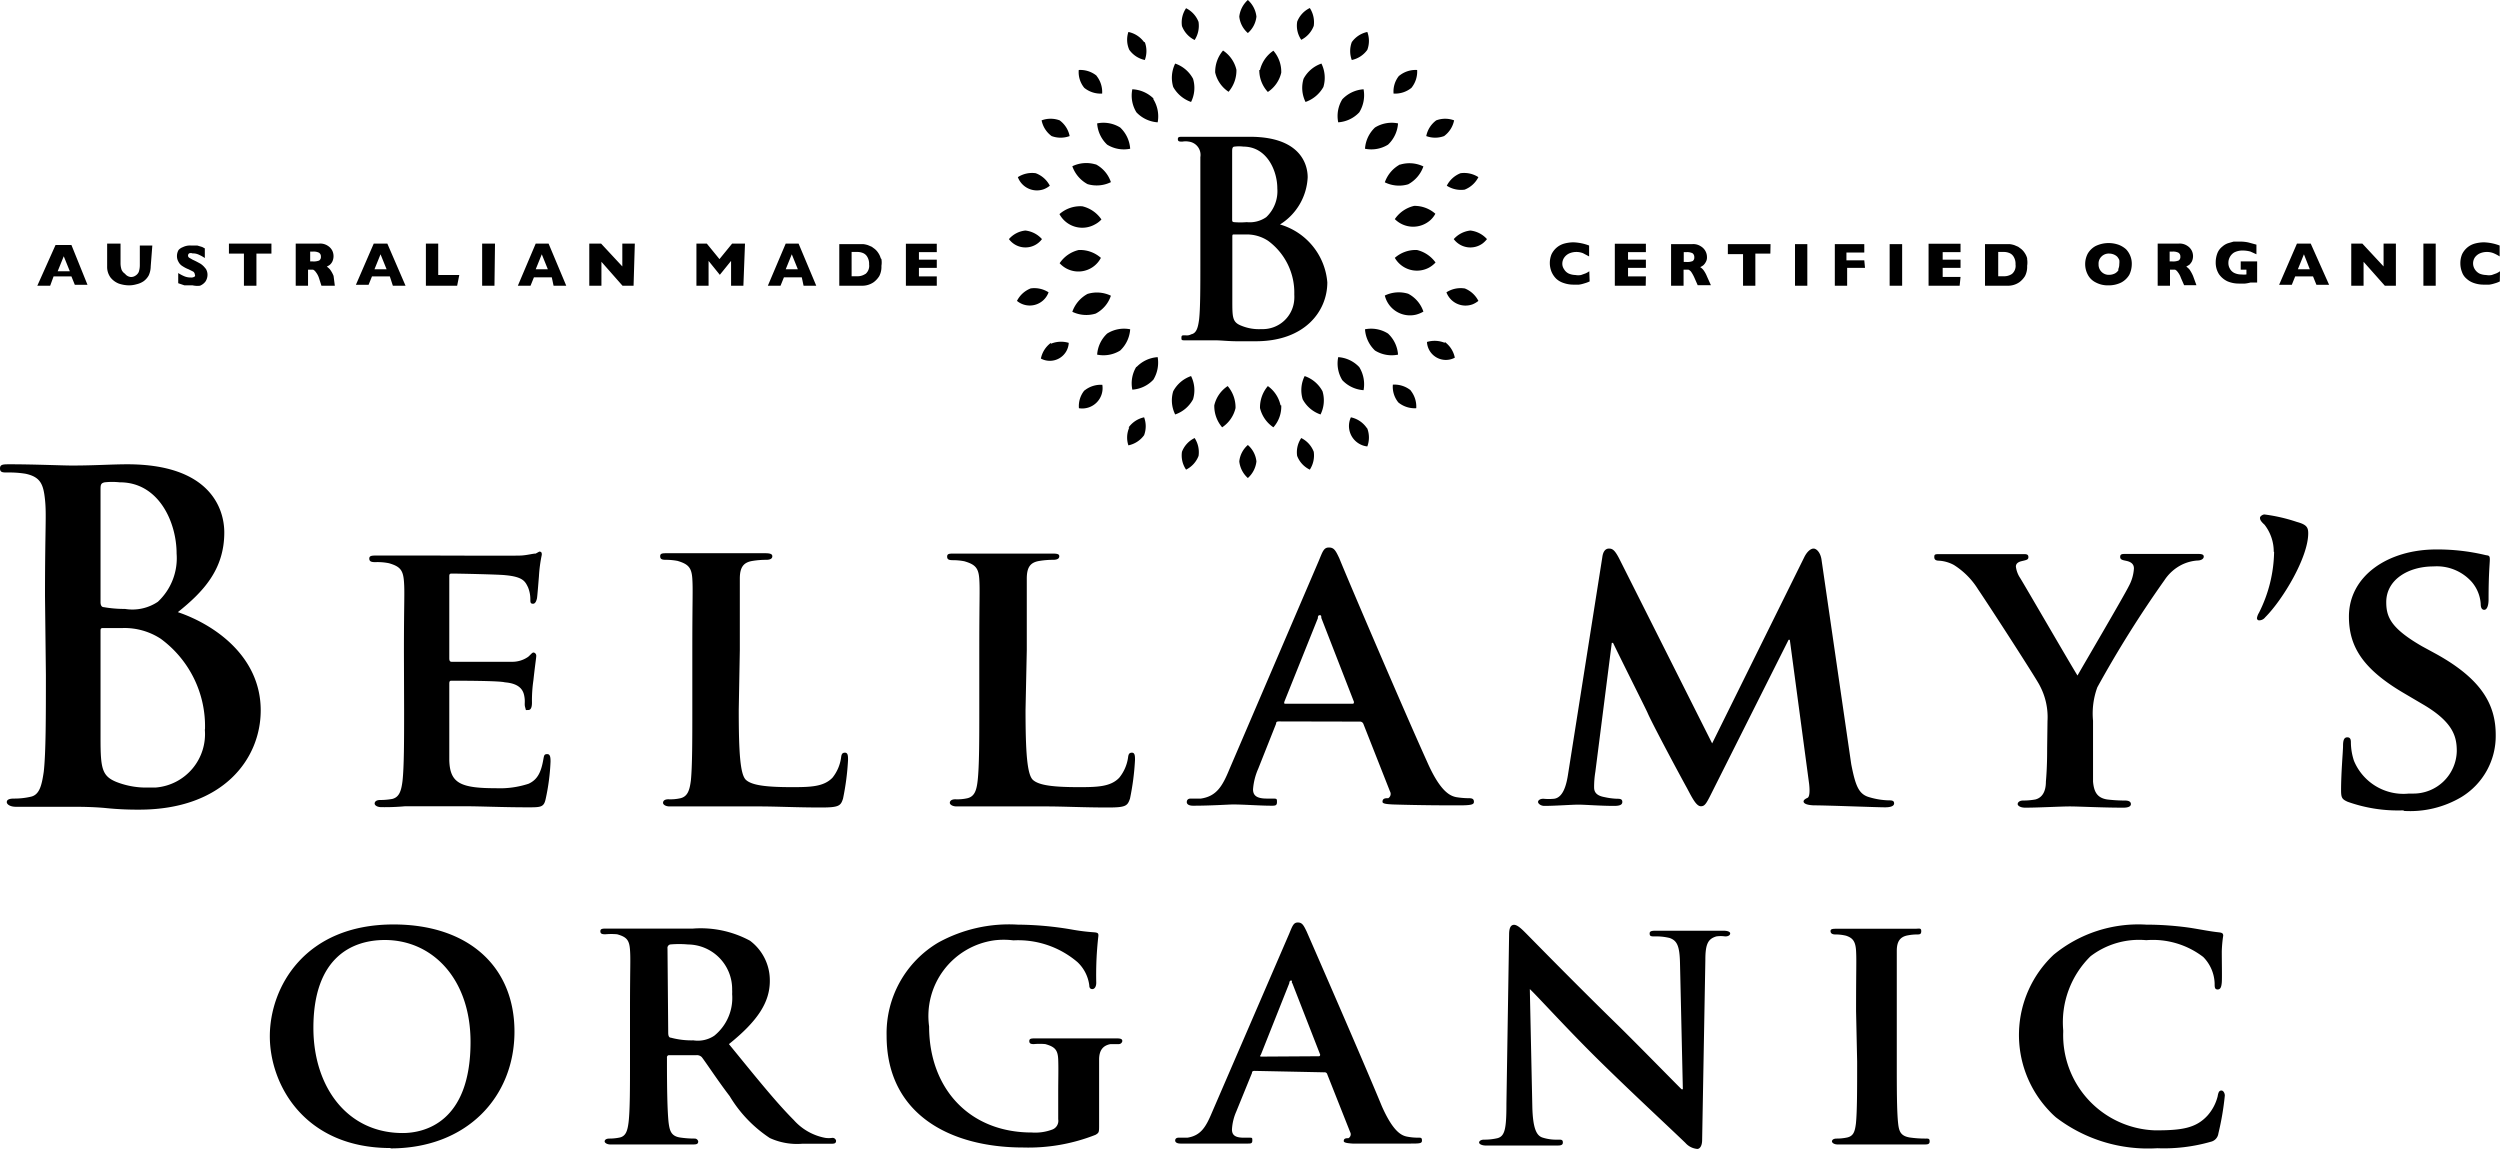 <svg xmlns="http://www.w3.org/2000/svg" viewBox="0 0 140 64.33"><path d="M134.6,45.41a5.62,5.62,0,0,0,3.23-.77,4,4,0,0,0,1.93-3.49c0-1.69-.79-3.12-3.34-4.53l-.79-.43c-1.73-1-2-1.63-2-2.47,0-1.27,1.25-2,2.64-2a2.62,2.62,0,0,1,2.15.87,2.1,2.1,0,0,1,.5,1.23c0,.22.07.33.2.33s.24-.19.24-.59c0-1.47.07-2,.07-2.24s-.09-.2-.26-.24a11.54,11.54,0,0,0-2.75-.31c-2.68,0-4.88,1.47-4.88,3.76,0,1.65.75,2.9,3,4.24l1.12.66c1.72,1,1.92,1.82,1.92,2.63a2.43,2.43,0,0,1-2.48,2.38h-.2a3,3,0,0,1-3.08-1.84,3.38,3.38,0,0,1-.17-1c0-.13,0-.31-.2-.31s-.24.2-.24.49-.11,1.47-.11,2.48c0,.42.06.5.37.64a8.39,8.39,0,0,0,3.14.48M127.35,30.9a7.82,7.82,0,0,1-.85,3.42.79.79,0,0,0-.11.29.12.12,0,0,0,.11.13h0a.43.43,0,0,0,.35-.17c1-1,2.41-3.37,2.41-4.7,0-.33-.08-.49-.63-.64a9.43,9.43,0,0,0-1.82-.42c-.11,0-.25.11-.25.18s0,.17.25.39a2.45,2.45,0,0,1,.52,1.52m-12.69,11c0,.31,0,1.08-.07,1.87,0,.55-.2.9-.59,1a3.82,3.82,0,0,1-.68.06c-.22,0-.31.11-.31.2s.15.2.42.2c.72,0,2-.07,2.5-.07s1.82.07,3,.07c.27,0,.42-.07.42-.2s-.11-.2-.33-.2a8.39,8.39,0,0,1-1-.06c-.57-.09-.74-.44-.79-1V40.36a4.26,4.26,0,0,1,.24-1.87,62.12,62.12,0,0,1,3.76-6,2.5,2.5,0,0,1,1-.88,2.37,2.37,0,0,1,.83-.22c.22,0,.37-.09.37-.22s-.13-.15-.35-.15h-4c-.22,0-.33,0-.33.17s.18.18.35.22c.33.07.42.24.42.42a2.36,2.36,0,0,1-.29,1c-.28.57-2.63,4.57-2.87,5-.33-.52-2.86-4.89-3.21-5.46a1.47,1.47,0,0,1-.24-.64c0-.16.11-.24.26-.29.31-.08.44-.08.44-.24s-.11-.17-.28-.17h-4.62c-.33,0-.37,0-.37.17s.13.2.29.2a2,2,0,0,1,.81.24A4.27,4.27,0,0,1,110.77,33c.68,1,3.32,5.09,3.45,5.38a3.76,3.76,0,0,1,.44,2ZM87.82,43.3c-.09.62-.27,1.36-.79,1.43a3,3,0,0,1-.6,0c-.19,0-.3.09-.3.18s.15.22.35.22c.61,0,1.53-.07,1.91-.07s1.23.07,2,.07c.29,0,.46-.05.46-.22s-.13-.18-.31-.18a3.84,3.84,0,0,1-.68-.09c-.33-.06-.59-.19-.59-.54a5.22,5.22,0,0,1,.07-.88L90.26,36h.07c.63,1.3,1.77,3.56,1.93,3.91.22.53,1.75,3.39,2.22,4.24.3.57.52,1,.77,1s.32-.18.76-1.06l4.15-8.26h.07l1.08,8.06c.06.53,0,.75-.09.79s-.22.11-.22.2.11.2.57.22c.77,0,3.51.11,4,.11.28,0,.5-.06.5-.22s-.13-.17-.3-.17a4.15,4.15,0,0,1-1.1-.18c-.6-.17-.77-.68-1-1.84L102,31.31c-.07-.4-.29-.59-.44-.59s-.35.15-.51.46L95.88,41.63,90.69,31.31c-.26-.51-.39-.59-.59-.59s-.33.17-.37.48ZM72,39.41c-.07,0-.11,0-.07-.13l1.87-4.66c0-.06,0-.17.11-.17s.07.11.09.17l1.82,4.68c0,.07,0,.11-.09.11Zm4.15,1a.2.2,0,0,1,.2.13l1.49,3.78a.28.28,0,0,1-.1.38l-.07,0c-.2,0-.25.09-.25.2s.22.13.58.15c1.62.05,3,.05,3.71.05s.83-.05.83-.2-.09-.2-.26-.2a4.49,4.49,0,0,1-.73-.06c-.35-.07-.9-.31-1.64-2-1.27-2.8-4.5-10.35-4.91-11.38-.2-.42-.29-.6-.58-.6s-.35.22-.57.75l-5,11.66c-.39.95-.72,1.52-1.6,1.65h-.57c-.16,0-.22.09-.22.2s.11.2.35.2c1,0,2-.07,2.24-.07.62,0,1.52.07,2.15.07.2,0,.31,0,.31-.2s0-.2-.29-.2h-.28c-.59,0-.77-.19-.77-.52a3.48,3.48,0,0,1,.29-1.15l1-2.52c0-.11.06-.13.17-.13Zm-18.65-4v-4c0-.64.19-.92.72-1a4.74,4.74,0,0,1,.75-.06c.24,0,.35-.07.35-.2S59.19,31,58.9,31H53.46c-.29,0-.42,0-.42.17s.11.2.33.2a3.36,3.36,0,0,1,.63.06c.62.18.8.38.84,1s0,1.12,0,4V39.7c0,1.72,0,3.19-.09,4-.06.55-.17.9-.57,1a2.57,2.57,0,0,1-.68.06c-.24,0-.31.11-.31.2s.14.2.38.2.88,0,1.34,0h3.67c1,0,2.08.06,3.47.06,1,0,1.09-.09,1.23-.5a14.18,14.18,0,0,0,.28-2.16c0-.21,0-.41-.17-.41s-.2.11-.22.28a2.31,2.31,0,0,1-.49,1.12c-.48.51-1.23.53-2.26.53-1.49,0-2.24-.11-2.57-.4s-.42-1.53-.42-3.93Zm-16.07,0v-4c0-.64.2-.92.72-1a4.74,4.74,0,0,1,.75-.06c.24,0,.35-.07.35-.2s-.13-.17-.42-.17H37.39c-.29,0-.42,0-.42.17s.11.2.33.2a3.47,3.47,0,0,1,.64.06c.61.18.79.38.83,1s0,1.12,0,4V39.7c0,1.72,0,3.19-.08,4-.07.55-.18.9-.58,1a2.57,2.57,0,0,1-.68.06c-.24,0-.3.11-.3.2s.13.2.37.2.88,0,1.34,0h3.67c1,0,2.08.06,3.47.06,1,0,1.1-.09,1.23-.5a14.18,14.18,0,0,0,.28-2.16c0-.21,0-.41-.17-.41s-.2.11-.22.28a2.3,2.3,0,0,1-.48,1.12c-.49.51-1.23.53-2.27.53-1.49,0-2.24-.11-2.57-.4s-.41-1.53-.41-3.93Zm-18.8,3.33c0,1.72,0,3.19-.09,4-.07.55-.18.9-.57,1a3.82,3.82,0,0,1-.68.06c-.24,0-.31.11-.31.2s.13.2.37.2a12.55,12.55,0,0,0,1.34-.05H26c.94,0,2.11.06,3.56.06.73,0,.9,0,1-.48a12,12,0,0,0,.27-2.07c0-.19,0-.43-.18-.43s-.18.08-.22.28c-.13.77-.35,1.16-.83,1.38a5.16,5.16,0,0,1-1.83.25c-2,0-2.57-.29-2.61-1.56V38.32c0-.11,0-.2.11-.2.48,0,2.68,0,3,.09.73.06,1,.35,1.08.72s0,.48.06.68,0,.15.18.15.2-.26.2-.41a7.82,7.82,0,0,1,.08-1.25c.11-1,.16-1.26.16-1.37a.18.18,0,0,0-.15-.19h0c-.08,0-.15.11-.3.24a1.55,1.55,0,0,1-.93.28H25.29c-.11,0-.13-.09-.13-.2V32.3c0-.11,0-.18.13-.18.4,0,2.7.05,3,.09,1,.09,1.12.35,1.28.68a1.79,1.79,0,0,1,.13.68c0,.15,0,.24.15.24s.2-.22.22-.3.09-1,.11-1.23a8.18,8.18,0,0,1,.16-1.21c0-.09,0-.18-.14-.18L30,31c-.16,0-.47.09-.82.11s-4.65,0-5.27,0H21.12c-.28,0-.44,0-.44.17s.13.2.33.2a3.29,3.29,0,0,1,.77.06c.62.18.79.38.84,1s0,1.12,0,4ZM11.47,40.85A3,3,0,0,1,8.74,44.1H8.38a4.56,4.56,0,0,1-1.86-.31c-.81-.33-.89-.76-.89-2.44v-6c0-.13,0-.18.15-.18h1.1a3.71,3.71,0,0,1,2.12.6,6.07,6.07,0,0,1,2.48,5.07M5.63,27.45c0-.28,0-.39.23-.44a3.93,3.93,0,0,1,.84,0C8.89,27,9.89,29.24,9.89,31a3.34,3.34,0,0,1-1.05,2.7A2.56,2.56,0,0,1,7,34.1,6.75,6.75,0,0,1,5.81,34c-.1,0-.18-.08-.18-.28ZM2.57,37.79c0,2.34,0,4.36-.12,5.43-.11.74-.23,1.3-.74,1.4a4.05,4.05,0,0,1-.92.1c-.31,0-.41.08-.41.2s.18.26.51.26H4.1c.28,0,1.15,0,1.91.08a17.26,17.26,0,0,0,1.79.08c4.68,0,6.8-2.83,6.8-5.56,0-3-2.55-4.79-4.64-5.5,1.4-1.12,2.6-2.37,2.6-4.46,0-1.35-.81-3.82-5.43-3.82-.86,0-1.86.07-3.1.07-.51,0-2.12-.07-3.47-.07C.18,26,0,26,0,26.23s.15.23.43.23a5.61,5.61,0,0,1,1,.07c.84.18,1,.59,1.09,1.45s0,1.53,0,5.41Z" transform="translate(0)"/><path d="M120.8,64.3a9.5,9.5,0,0,0,3-.36.55.55,0,0,0,.43-.47,15.39,15.39,0,0,0,.36-2.12c0-.13-.08-.28-.19-.28s-.17.07-.21.32a2.56,2.56,0,0,1-.56,1.07c-.66.73-1.47.84-2.94.84a5.33,5.33,0,0,1-5.15-5.5v-.1a5.19,5.19,0,0,1,1.53-4.15,4.47,4.47,0,0,1,3.12-.9,4.63,4.63,0,0,1,3.19.94,2.21,2.21,0,0,1,.64,1.48c0,.21,0,.34.17.34s.21-.17.23-.39,0-1.21,0-1.73a6.82,6.82,0,0,1,.08-.89c0-.13-.06-.17-.25-.19-.49-.05-1-.16-1.65-.26a17.64,17.64,0,0,0-2.41-.17A7.46,7.46,0,0,0,115,53.47a6.17,6.17,0,0,0-.26,8.72,4.68,4.68,0,0,0,.39.38,8.47,8.47,0,0,0,5.68,1.73M104,59.45c0,1.54,0,2.82-.07,3.48-.06.47-.15.69-.49.77a2.78,2.78,0,0,1-.58.06c-.21,0-.27.09-.27.16s.11.17.32.17h4.83c.19,0,.32,0,.32-.17s-.07-.16-.26-.16a6.07,6.07,0,0,1-.85-.06c-.49-.08-.6-.32-.65-.75-.08-.68-.08-2-.08-3.5v-6.2c0-.51.17-.79.62-.87a2.72,2.72,0,0,1,.49-.05c.17,0,.26,0,.26-.19s-.13-.13-.34-.13h-4.34c-.26,0-.4,0-.4.13s.1.19.27.19a2.46,2.46,0,0,1,.6.07c.36.12.53.3.56.85s0,1,0,3.38ZM85.67,55.39h0c.32.28,2.07,2.22,3.88,4S93.34,63,94.38,64a1,1,0,0,0,.67.34c.13,0,.27-.15.27-.51l.18-10.07c0-.9.15-1.18.61-1.32a1.67,1.67,0,0,1,.5,0c.19,0,.28-.08.28-.17s-.15-.15-.37-.15H92.8c-.25,0-.42,0-.42.15s.06.17.27.17a3.11,3.11,0,0,1,.86.09c.4.15.55.43.57,1.41L94.24,61h-.07c-.24-.23-2.44-2.48-3.57-3.59-2.41-2.35-4.89-4.89-5.1-5.1s-.5-.52-.71-.52-.28.22-.28.54l-.15,9.47c0,1.4-.08,1.83-.51,1.94a3.19,3.19,0,0,1-.75.08c-.15,0-.27.07-.27.16s.16.17.38.17h3.93c.22,0,.38,0,.38-.17s-.1-.16-.29-.16a2.52,2.52,0,0,1-.86-.12c-.32-.11-.53-.49-.56-1.73ZM70.61,59.17s-.09,0,0-.11l1.59-4s0-.15.1-.15,0,.1.07.15l1.56,4s0,.09-.07.09Zm3.55.88a.15.15,0,0,1,.17.12l1.28,3.23a.25.25,0,0,1-.1.34l-.05,0c-.17,0-.21.07-.21.16s.19.12.49.14h3.18c.58,0,.71,0,.71-.17s-.07-.16-.22-.16a3.18,3.18,0,0,1-.62-.06c-.3-.06-.77-.26-1.41-1.71-1-2.43-3.82-8.89-4.21-9.78-.17-.35-.25-.5-.49-.5s-.3.18-.49.64l-4.32,10c-.34.81-.62,1.29-1.37,1.41H66c-.13,0-.19.07-.19.16s.09.17.3.17h3.76c.17,0,.26,0,.26-.17s0-.16-.24-.16h-.25c-.5,0-.65-.17-.65-.46a2.87,2.87,0,0,1,.24-1l.88-2.16c0-.1.06-.12.15-.12ZM61.55,61.26V59.34c0-.49.19-.79.64-.87h.45a.2.2,0,0,0,.21-.17c0-.13-.12-.15-.34-.15H58c-.23,0-.36,0-.36.15s.11.17.26.17a3.42,3.42,0,0,1,.64,0c.53.15.7.32.72.87s0,1.09,0,1.88v1.46a.52.52,0,0,1-.32.57,2.71,2.71,0,0,1-1.16.17c-3.53,0-5.75-2.5-5.75-5.94a4.28,4.28,0,0,1,3.64-4.82,4.34,4.34,0,0,1,1.08,0,5.12,5.12,0,0,1,3.59,1.22A2.15,2.15,0,0,1,61,55.18c0,.14.06.21.17.21s.22-.11.22-.36a19.22,19.22,0,0,1,.12-2.63c0-.11,0-.17-.23-.19A11.43,11.43,0,0,1,60,52.05a18.43,18.43,0,0,0-3-.27,8.21,8.21,0,0,0-4.45,1A5.9,5.9,0,0,0,49.65,58c0,4.42,3.59,6.26,7.65,6.26a10.22,10.22,0,0,0,4.05-.71c.2-.12.2-.14.2-.57ZM37.38,53.12a.2.2,0,0,1,.15-.23,5.57,5.57,0,0,1,1,0A2.5,2.5,0,0,1,41,55.43a1.93,1.93,0,0,1,0,.24A2.72,2.72,0,0,1,40,58a1.66,1.66,0,0,1-1.17.26,4.44,4.44,0,0,1-1.26-.15c-.11,0-.15-.11-.15-.28Zm-2.1,6.33c0,1.47,0,2.73-.08,3.4-.06.47-.15.77-.49.85a2.78,2.78,0,0,1-.58.06c-.21,0-.27.09-.27.16s.12.17.32.17h4.58c.21,0,.34,0,.34-.17a.2.2,0,0,0-.21-.16,5.52,5.52,0,0,1-.81-.06c-.5-.08-.58-.38-.64-.85-.07-.67-.09-1.91-.09-3.4v-.22a.12.12,0,0,1,.1-.14H39a.38.38,0,0,1,.3.11c.2.25.9,1.32,1.56,2.18a7.32,7.32,0,0,0,2.25,2.35,3.65,3.65,0,0,0,1.81.32H46.5c.2,0,.32,0,.32-.17a.2.2,0,0,0-.21-.16,1.34,1.34,0,0,1-.4,0,3.13,3.13,0,0,1-1.76-1c-1-1-2.16-2.45-3.63-4.25,1.62-1.3,2.29-2.35,2.29-3.54A2.77,2.77,0,0,0,42,52.68,5.8,5.8,0,0,0,38.81,52H34c-.25,0-.38,0-.38.15s.11.17.28.17a3.67,3.67,0,0,1,.66,0c.53.15.68.32.72.87s0,1,0,3.38Zm-12.73,4c-3.12,0-5-2.6-5-5.89,0-3.94,2.16-4.92,4-4.92,2.67,0,4.8,2.18,4.8,5.71,0,4.55-2.63,5.1-3.8,5.1m-.68.86c4.27,0,6.94-2.88,6.94-6.54s-2.6-6-6.77-6c-5,0-6.93,3.54-6.93,6.26s1.95,6.26,6.76,6.26" transform="translate(0)"/><path d="M70.64,18.43a1.77,1.77,0,0,0,1.84-1.68,2.26,2.26,0,0,0,0-.26,3.6,3.6,0,0,0-1.46-3,2.16,2.16,0,0,0-1.26-.36H69.1c-.06,0-.09,0-.09.11V16.8c0,1,0,1.25.53,1.45a2.58,2.58,0,0,0,1.1.18M69,12.27c0,.12,0,.15.1.17a4.33,4.33,0,0,0,.72,0,1.62,1.62,0,0,0,1.09-.28,2,2,0,0,0,.62-1.61c0-1-.59-2.34-1.9-2.34a2,2,0,0,0-.49,0c-.11,0-.14.09-.14.25Zm2.57.27a3.69,3.69,0,0,1,2.76,3.27c0,1.62-1.26,3.3-4,3.3H69.27c-.46,0-.91-.05-1.14-.05H66.46c-.3,0-.3,0-.3-.15s.06-.13.24-.13a.51.51,0,0,0,.31-.06c.3-.06.38-.39.44-.83.07-.63.07-1.83.07-3.22V8.8a.75.75,0,0,0-.65-.87,1,1,0,0,0-.35,0c-.17,0-.26,0-.26-.14s.1-.13.33-.13H70c2.74,0,3.23,1.46,3.23,2.27a3.29,3.29,0,0,1-1.55,2.64M70.36.93A1.46,1.46,0,0,0,69.88,0a1.46,1.46,0,0,0-.48.93,1.41,1.41,0,0,0,.48.92,1.41,1.41,0,0,0,.48-.92m0,24.91a1.41,1.41,0,0,0-.48-.92,1.41,1.41,0,0,0-.48.92,1.46,1.46,0,0,0,.48.93m0,0a1.46,1.46,0,0,0,.48-.93M67.12,1.23a1.43,1.43,0,0,0-.7-.77,1.41,1.41,0,0,0-.23,1,1.43,1.43,0,0,0,.71.78,1.47,1.47,0,0,0,.22-1M73.57,25.3a1.43,1.43,0,0,0-.7-.77,1.41,1.41,0,0,0-.23,1,1.41,1.41,0,0,0,.71.77m0,0a1.46,1.46,0,0,0,.22-1M64.07,2.36a1.45,1.45,0,0,0-.88-.57,1.38,1.38,0,0,0,.05,1,1.43,1.43,0,0,0,.87.57,1.43,1.43,0,0,0,0-1M76.52,23.94a1.43,1.43,0,0,0-.87-.57,1.15,1.15,0,0,0,.56,1.53,1.07,1.07,0,0,0,.36.1,1.43,1.43,0,0,0,0-1M61.41,4.24a1.45,1.45,0,0,0-1-.32,1.39,1.39,0,0,0,.31,1,1.45,1.45,0,0,0,1,.32,1.45,1.45,0,0,0-.32-1M79,21.86a1.45,1.45,0,0,0-1-.32,1.39,1.39,0,0,0,.31,1,1.45,1.45,0,0,0,1,.32,1.45,1.45,0,0,0-.32-1M61.41,4.24a1.45,1.45,0,0,0-1-.32,1.39,1.39,0,0,0,.31,1,1.45,1.45,0,0,0,1,.32,1.45,1.45,0,0,0-.32-1M79,21.86a1.45,1.45,0,0,0-1-.32,1.39,1.39,0,0,0,.31,1,1.45,1.45,0,0,0,1,.32,1.45,1.45,0,0,0-.32-1M59.33,6.74a1.43,1.43,0,0,0-1,0,1.44,1.44,0,0,0,.56.88,1.43,1.43,0,0,0,1,0,1.44,1.44,0,0,0-.56-.88M80.91,19.2a1.49,1.49,0,0,0-1-.05,1.06,1.06,0,0,0,1.56.88,1.44,1.44,0,0,0-.56-.88M58,9.7a1.47,1.47,0,0,0-1,.22,1.14,1.14,0,0,0,1.47.67,1.29,1.29,0,0,0,.32-.19A1.46,1.46,0,0,0,58,9.7m24,6.45a1.47,1.47,0,0,0-1,.22,1.14,1.14,0,0,0,1.47.67,1.29,1.29,0,0,0,.32-.19,1.46,1.46,0,0,0-.77-.7m-24.6-3.24a1.41,1.41,0,0,0-.92.48,1.15,1.15,0,0,0,1.85,0,1.46,1.46,0,0,0-.93-.48m24.92,0a1.46,1.46,0,0,0-.93.48,1.16,1.16,0,0,0,1.62.24,1.36,1.36,0,0,0,.24-.24,1.46,1.46,0,0,0-.93-.48m-23-6.17a1.43,1.43,0,0,0-1,0,1.44,1.44,0,0,0,.56.88,1.43,1.43,0,0,0,1,0,1.44,1.44,0,0,0-.56-.88M80.91,19.2a1.49,1.49,0,0,0-1-.05,1.06,1.06,0,0,0,1.56.88,1.44,1.44,0,0,0-.56-.88M58,9.7a1.47,1.47,0,0,0-1,.22,1.14,1.14,0,0,0,1.47.67,1.29,1.29,0,0,0,.32-.19A1.46,1.46,0,0,0,58,9.7m24,6.45a1.47,1.47,0,0,0-1,.22,1.14,1.14,0,0,0,1.47.67,1.29,1.29,0,0,0,.32-.19,1.46,1.46,0,0,0-.77-.7m-24.6-3.24a1.41,1.41,0,0,0-.92.48,1.15,1.15,0,0,0,1.85,0,1.46,1.46,0,0,0-.93-.48m24.92,0a1.46,1.46,0,0,0-.93.48,1.16,1.16,0,0,0,1.62.24,1.36,1.36,0,0,0,.24-.24,1.46,1.46,0,0,0-.93-.48M57.72,16.15a1.46,1.46,0,0,0-.77.7,1.12,1.12,0,0,0,1.77-.48,1.47,1.47,0,0,0-1-.22M81.79,9.7a1.46,1.46,0,0,0-.77.7,1.47,1.47,0,0,0,1,.22,1.46,1.46,0,0,0,.77-.7,1.47,1.47,0,0,0-1-.22M57.72,16.15a1.46,1.46,0,0,0-.77.7,1.12,1.12,0,0,0,1.77-.48,1.47,1.47,0,0,0-1-.22M81.79,9.7a1.46,1.46,0,0,0-.77.7,1.47,1.47,0,0,0,1,.22,1.46,1.46,0,0,0,.77-.7,1.47,1.47,0,0,0-1-.22M58.85,19.2a1.44,1.44,0,0,0-.56.88,1.06,1.06,0,0,0,1.56-.88,1.49,1.49,0,0,0-1,.05M80.43,6.74a1.44,1.44,0,0,0-.56.88,1.43,1.43,0,0,0,1,0,1.44,1.44,0,0,0,.56-.88,1.43,1.43,0,0,0-1,0M60.73,21.86a1.39,1.39,0,0,0-.31,1,1.14,1.14,0,0,0,1.31-1.31,1.45,1.45,0,0,0-1,.32M78.35,4.24a1.39,1.39,0,0,0-.31,1,1.45,1.45,0,0,0,1-.32,1.45,1.45,0,0,0,.32-1,1.45,1.45,0,0,0-1,.32M63.24,23.94a1.38,1.38,0,0,0-.05,1,1.45,1.45,0,0,0,.88-.57,1.43,1.43,0,0,0,0-1,1.43,1.43,0,0,0-.87.57M75.7,2.36a1.43,1.43,0,0,0,0,1,1.43,1.43,0,0,0,.87-.57,1.43,1.43,0,0,0,0-1,1.43,1.43,0,0,0-.87.57M66.19,25.3a1.41,1.41,0,0,0,.23,1m0,0a1.43,1.43,0,0,0,.7-.77,1.46,1.46,0,0,0-.22-1,1.41,1.41,0,0,0-.71.77M72.64,1.23a1.41,1.41,0,0,0,.23,1,1.45,1.45,0,0,0,.7-.78,1.46,1.46,0,0,0-.22-1,1.41,1.41,0,0,0-.71.77m-3.4,2.69a1.77,1.77,0,0,0-.75-1.08,1.84,1.84,0,0,0-.44,1.23,1.77,1.77,0,0,0,.75,1.08,1.84,1.84,0,0,0,.44-1.23M71.71,22.7A1.78,1.78,0,0,0,71,21.62a1.84,1.84,0,0,0-.44,1.23,1.81,1.81,0,0,0,.75,1.08,1.74,1.74,0,0,0,.44-1.23M66.81,4.41a1.79,1.79,0,0,0-1-.85,1.8,1.8,0,0,0-.11,1.31,1.84,1.84,0,0,0,1,.84,1.77,1.77,0,0,0,.11-1.3m7.25,17.5a1.79,1.79,0,0,0-1-.85,1.77,1.77,0,0,0-.11,1.3,1.79,1.79,0,0,0,1,.85,1.77,1.77,0,0,0,.11-1.3M64.59,5.51A1.81,1.81,0,0,0,63.41,5a1.78,1.78,0,0,0,.23,1.29,1.8,1.8,0,0,0,1.19.56,1.83,1.83,0,0,0-.24-1.29m11.53,15A1.78,1.78,0,0,0,74.94,20a1.78,1.78,0,0,0,.23,1.29,1.8,1.8,0,0,0,1.19.56,1.83,1.83,0,0,0-.24-1.29M62.73,7.14a1.78,1.78,0,0,0-1.29-.23A1.8,1.8,0,0,0,62,8.1a1.78,1.78,0,0,0,1.29.23,1.8,1.8,0,0,0-.56-1.19m15,11.54a1.77,1.77,0,0,0-1.29-.24A1.8,1.8,0,0,0,77,19.63a1.78,1.78,0,0,0,1.29.23,1.78,1.78,0,0,0-.56-1.18M61.36,9.21a1.8,1.8,0,0,0-1.31.1,1.82,1.82,0,0,0,.85,1,1.8,1.8,0,0,0,1.31-.11,1.75,1.75,0,0,0-.85-1m17.5,7.25a1.8,1.8,0,0,0-1.31.1,1.45,1.45,0,0,0,1.75,1.07,1.62,1.62,0,0,0,.41-.17,1.75,1.75,0,0,0-.85-1m-18.29-4.9a1.77,1.77,0,0,0-1.24.44,1.45,1.45,0,0,0,2,.57,1.31,1.31,0,0,0,.35-.27,1.79,1.79,0,0,0-1.08-.74M79.35,14a1.77,1.77,0,0,0-1.24.44A1.43,1.43,0,0,0,80,15a1.45,1.45,0,0,0,.39-.3A1.79,1.79,0,0,0,79.35,14M60.41,14a1.77,1.77,0,0,0-1.07.74,1.42,1.42,0,0,0,2.31-.3A1.77,1.77,0,0,0,60.41,14m18.78-2.47a1.79,1.79,0,0,0-1.08.74,1.45,1.45,0,0,0,2,.05,1.31,1.31,0,0,0,.27-.35,1.77,1.77,0,0,0-1.24-.44M60.9,16.46a1.82,1.82,0,0,0-.85,1,1.8,1.8,0,0,0,1.31.1,1.75,1.75,0,0,0,.85-1,1.8,1.8,0,0,0-1.31-.1M78.4,9.21a1.82,1.82,0,0,0-.85,1,1.8,1.8,0,0,0,1.31.11,1.82,1.82,0,0,0,.85-1,1.8,1.8,0,0,0-1.31-.1M62,18.68a1.78,1.78,0,0,0-.56,1.18,1.78,1.78,0,0,0,1.29-.23,1.8,1.8,0,0,0,.56-1.19,1.77,1.77,0,0,0-1.29.24M77,7.14a1.8,1.8,0,0,0-.56,1.19,1.78,1.78,0,0,0,1.29-.23,1.8,1.8,0,0,0,.56-1.19A1.78,1.78,0,0,0,77,7.14M63.64,20.53a1.78,1.78,0,0,0-.23,1.29,1.78,1.78,0,0,0,1.18-.56A1.85,1.85,0,0,0,64.83,20a1.8,1.8,0,0,0-1.19.56m11.53-15a1.78,1.78,0,0,0-.23,1.29,1.78,1.78,0,0,0,1.18-.56A1.83,1.83,0,0,0,76.36,5a1.8,1.8,0,0,0-1.19.56M65.7,21.91a1.77,1.77,0,0,0,.11,1.3,1.79,1.79,0,0,0,1-.85,1.77,1.77,0,0,0-.11-1.3,1.79,1.79,0,0,0-1,.85M73,4.41a1.77,1.77,0,0,0,.11,1.3,1.84,1.84,0,0,0,1-.84A1.8,1.8,0,0,0,74,3.56a1.79,1.79,0,0,0-1,.85m-5,18.29a1.84,1.84,0,0,0,.44,1.23,1.77,1.77,0,0,0,.75-1.08,1.84,1.84,0,0,0-.44-1.23,1.77,1.77,0,0,0-.75,1.08M70.52,3.92A1.79,1.79,0,0,0,71,5.15a1.77,1.77,0,0,0,.75-1.08,1.79,1.79,0,0,0-.44-1.23,1.81,1.81,0,0,0-.75,1.08" transform="translate(0)"/><path d="M140,15.19a1.13,1.13,0,0,1-.21.12l-.25.09a.86.86,0,0,1-.32,0,1,1,0,0,1-.37-.08.67.67,0,0,1-.26-.24.61.61,0,0,1,0-.66.7.7,0,0,1,.28-.23,1,1,0,0,1,.38-.08,1,1,0,0,1,.39.07,2.21,2.21,0,0,1,.34.18v-.61a2.71,2.71,0,0,0-.89-.18,2.08,2.08,0,0,0-.5.07,1.13,1.13,0,0,0-.42.22,1.16,1.16,0,0,0-.29.37,1.3,1.3,0,0,0-.1.52,1.32,1.32,0,0,0,.09.48.84.84,0,0,0,.26.38,1.14,1.14,0,0,0,.41.24,1.65,1.65,0,0,0,.54.09h.32a1.63,1.63,0,0,0,.3-.07,1.45,1.45,0,0,0,.29-.11Zm-3.6-1.55h-.69V16h.69Zm-2.23,0h-.69v1.28l-1.19-1.28h-.62V16h.69V14.66L133.55,16h.62Zm-5.49,1.44.34-.84.33.84Zm.72-1.44h-.77l-1,2.31h.71l.19-.47h1l.19.47h.71Zm-3,1h-.92v.46h.32v.27a1.41,1.41,0,0,1-.29,0,.9.9,0,0,1-.4-.09.56.56,0,0,1-.24-.24.61.61,0,0,1-.08-.32.68.68,0,0,1,.32-.58,1,1,0,0,1,.48-.11,1.61,1.61,0,0,1,.44.06l.33.15V13.7l-.44-.12a2.07,2.07,0,0,0-.5-.05h-.34l-.31.09a.94.94,0,0,0-.32.19.88.88,0,0,0-.28.38,1.43,1.43,0,0,0-.09.5,1.2,1.2,0,0,0,.18.66,1.21,1.21,0,0,0,.47.4,1.61,1.61,0,0,0,.65.13h.33a1.65,1.65,0,0,0,.32-.06h.37Zm-4.4-.05a.83.83,0,0,1-.35.05h-.15v-.55h.15a.66.66,0,0,1,.34.06.24.24,0,0,1,.11.22.23.23,0,0,1-.1.22m.81.86a2.08,2.08,0,0,0-.2-.36.93.93,0,0,0-.18-.16l.17-.1a.86.86,0,0,0,.14-.18.7.7,0,0,0,0-.61.7.7,0,0,0-.26-.28.77.77,0,0,0-.47-.12h-1.18V16h.69v-.9h.28a.37.37,0,0,1,.15.13,1.06,1.06,0,0,1,.18.33l.18.41H123Zm-4.16-.35a.53.53,0,0,1-.21.21.72.72,0,0,1-.32.08.57.57,0,0,1-.6-.54v-.06a.54.54,0,0,1,.16-.42.57.57,0,0,1,.44-.17.7.7,0,0,1,.25.05.62.62,0,0,1,.19.12.76.76,0,0,1,.12.19.89.89,0,0,1,0,.23.67.67,0,0,1-.07.31m.69-.76a1.17,1.17,0,0,0-.24-.38,1.33,1.33,0,0,0-.41-.25,1.68,1.68,0,0,0-1.3.07,1.14,1.14,0,0,0-.44.43,1.27,1.27,0,0,0,0,1.16,1,1,0,0,0,.44.44,1.43,1.43,0,0,0,.73.17,1.57,1.57,0,0,0,.71-.16,1.16,1.16,0,0,0,.45-.43,1.39,1.39,0,0,0,.14-.6,1.16,1.16,0,0,0-.08-.45m-6.63,1a.78.78,0,0,1-.47.13h-.3V14.11h.3a.79.79,0,0,1,.3.05.49.49,0,0,1,.26.21.76.76,0,0,1,.11.44.59.59,0,0,1-.2.53m.85-.88a1,1,0,0,0-.14-.3.93.93,0,0,0-.21-.23l-.15-.11-.21-.09a1.27,1.27,0,0,0-.28-.06h-1.37V16h1.24a1.12,1.12,0,0,0,.69-.2,1.26,1.26,0,0,0,.31-.34,1.13,1.13,0,0,0,.12-.57,1.21,1.21,0,0,0,0-.38m-3.73,1h-1V15h1v-.46h-1v-.42h1v-.47H108V16h1.74Zm-3.27-1.84h-.7V16h.7Zm-2.12.91h-1v-.44h1v-.47h-1.65V16h.69V15h1Zm-3.19-.91h-.69V16h.69Zm-2.06,0H96.76v.56h.85V16h.69V14.2h.84Zm-4.36.95a.83.83,0,0,1-.35.05h-.15v-.55h.14a.7.7,0,0,1,.35.06.26.26,0,0,1,.1.22.24.24,0,0,1-.09.22m.8.86a1.58,1.58,0,0,0-.2-.36.69.69,0,0,0-.18-.16,1,1,0,0,0,.17-.1.62.62,0,0,0,.14-.18.5.5,0,0,0,.07-.29.7.7,0,0,0-.35-.6.76.76,0,0,0-.46-.12h-1.2V16h.7v-.9h.27a.4.4,0,0,1,.16.13,2.11,2.11,0,0,1,.18.33l.18.41h.74Zm-3.42,0h-1V15h1v-.46h-1v-.42h1v-.47H90.43V16h1.73ZM89,15.19a1.13,1.13,0,0,1-.21.12l-.25.09a.86.86,0,0,1-.32,0,1,1,0,0,1-.37-.08.6.6,0,0,1-.26-.24.53.53,0,0,1-.1-.32.6.6,0,0,1,.11-.34.7.7,0,0,1,.28-.23,1,1,0,0,1,.38-.08,1,1,0,0,1,.39.07l.34.18v-.61a2.71,2.71,0,0,0-.89-.18,2.08,2.08,0,0,0-.5.07,1.13,1.13,0,0,0-.42.22,1.16,1.16,0,0,0-.29.37,1.3,1.3,0,0,0,0,1,1.22,1.22,0,0,0,.26.38,1.1,1.1,0,0,0,.42.24,1.65,1.65,0,0,0,.54.09h.31a1.63,1.63,0,0,0,.3-.07,1.82,1.82,0,0,0,.3-.11Z" transform="translate(0)"/><path d="M52.46,15.48h-1V15h1v-.46h-1v-.42h1v-.47H50.73V16h1.73Zm-4-.14a.78.78,0,0,1-.47.13h-.3V14.11H48a.79.79,0,0,1,.3.05.49.49,0,0,1,.26.21.76.76,0,0,1,.11.44.59.59,0,0,1-.2.53m.85-.88a1,1,0,0,0-.14-.3.93.93,0,0,0-.21-.23l-.15-.11-.21-.09a1.27,1.27,0,0,0-.28-.06H47V16h1.24a1.12,1.12,0,0,0,.69-.2,1.26,1.26,0,0,0,.31-.34,1.13,1.13,0,0,0,.12-.57,1.2,1.2,0,0,0,0-.38M44,15.08l.34-.84.34.84Zm.72-1.44H44L43,16h.71l.19-.47h1L45,16h.71Zm-3,0H41l-.71.87-.71-.87H39V16h.68V14.61l.63.78h0l.63-.78V16h.69Zm-6.17,0h-.7v1.28l-1.19-1.28H33V16h.68V14.66L34.86,16h.62ZM30,15.08l.34-.84.34.84Zm.72-1.44H30L29,16h.71l.19-.47h1L31,16h.71Zm-3,0H27V16h.69Zm-2,1.76H24.54V13.64h-.69V16H25.6Zm-4.75-.32.34-.84.34.84Zm.72-1.44h-.76l-1,2.31h.71l.19-.47h1L22,16h.71Zm-3.82.95a.83.83,0,0,1-.35.05h-.15v-.55h.15a.66.66,0,0,1,.34.06.24.24,0,0,1,.11.22.23.23,0,0,1-.1.22m.81.86a1.58,1.58,0,0,0-.2-.36.93.93,0,0,0-.18-.16,1,1,0,0,0,.17-.1.62.62,0,0,0,.14-.18.72.72,0,0,0,0-.61.7.7,0,0,0-.26-.28.77.77,0,0,0-.47-.12H16.56V16h.69v-.9h.28a.37.37,0,0,1,.15.13,1.06,1.06,0,0,1,.18.33L18,16h.75ZM15.2,13.64H12.82v.56h.84V16h.7V14.2h.84ZM11.48,15a1.09,1.09,0,0,0-.25-.23c-.11-.06-.25-.14-.43-.22l-.21-.12a.15.15,0,0,1,0-.24.25.25,0,0,1,.19,0,.77.77,0,0,1,.37.08,2,2,0,0,1,.32.18v-.54l-.15-.08-.27-.08H10.7a.9.9,0,0,0-.46.09A.6.6,0,0,0,10,14a.67.67,0,0,0-.09.34.63.63,0,0,0,.09.33.59.59,0,0,0,.23.24,1.71,1.71,0,0,0,.33.17l.26.13a.22.22,0,0,1,.09.16.11.11,0,0,1,0,.11.32.32,0,0,1-.23.06.89.89,0,0,1-.36-.07,2.21,2.21,0,0,1-.34-.18v.57l.35.12.28,0h.18A1.17,1.17,0,0,0,11.2,16a.73.73,0,0,0,.31-.24.7.7,0,0,0,.11-.37.63.63,0,0,0-.09-.33m-3-1.31h-.7v1.1a1.21,1.21,0,0,1-.06.38.48.48,0,0,1-.19.21.42.42,0,0,1-.27.07A.46.46,0,0,1,7,15.33a.51.51,0,0,1-.19-.22,1.15,1.15,0,0,1-.06-.37v-1.1H6v1.28a1,1,0,0,0,.19.62,1.11,1.11,0,0,0,.46.34,1.85,1.85,0,0,0,.57.1,1.52,1.52,0,0,0,.42-.06,1.18,1.18,0,0,0,.4-.17,1,1,0,0,0,.29-.33,1.25,1.25,0,0,0,.11-.5Zm-5.3,1.44.34-.84.34.84ZM4,13.72H3.11L2.09,16h.72L3,15.48H4l.19.47H4.9Z" transform="translate(0)"/></svg>